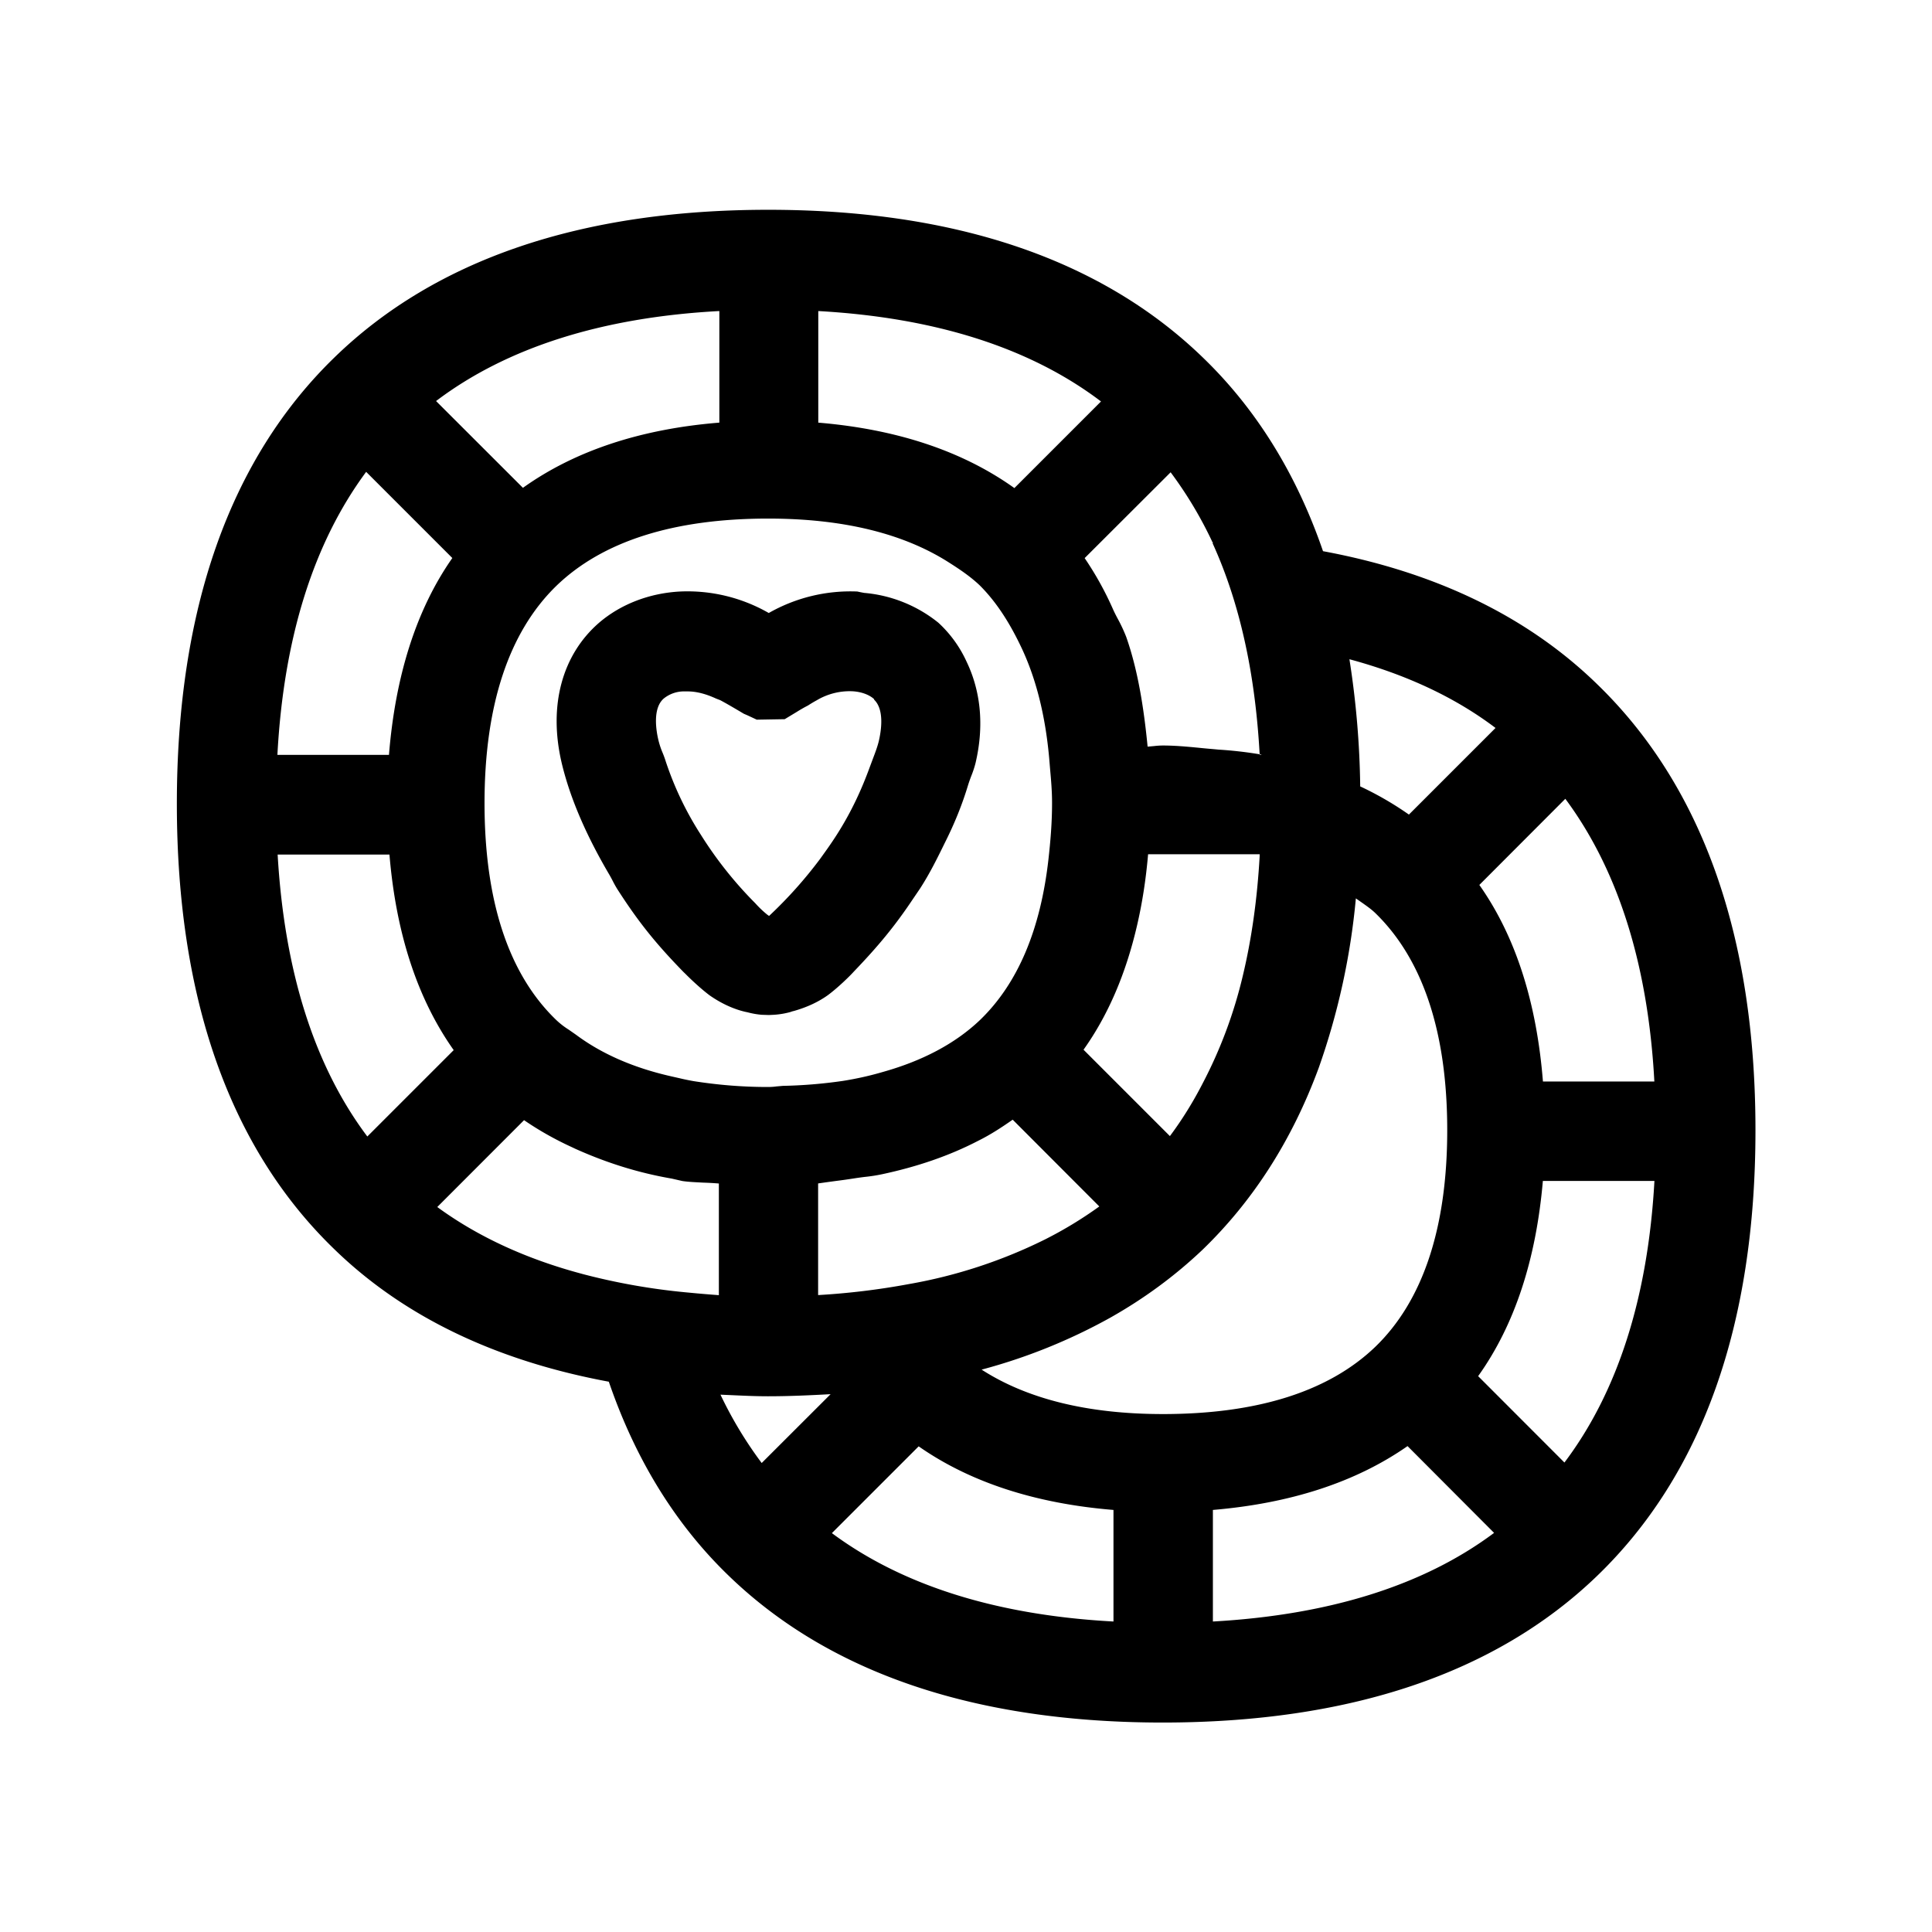 <svg xmlns="http://www.w3.org/2000/svg" width="24" height="24" fill="none"><path fill="#000" d="M21.807 14.04c0-2.417-.664-4.283-1.972-5.546-.868-.843-2.014-1.39-3.4-1.647-.328-.955-.827-1.765-1.496-2.409-1.258-1.216-3.073-1.832-5.395-1.832-2.323 0-4.135.616-5.387 1.832-1.3 1.26-1.96 3.126-1.96 5.546s.658 4.283 1.96 5.538c.866.84 2.014 1.384 3.406 1.642.328.958.824 1.77 1.493 2.414 1.25 1.207 3.062 1.82 5.387 1.82 2.322 0 4.137-.61 5.392-1.817 1.308-1.258 1.972-3.12 1.972-5.54M5.417 4.982c.877-.664 2.06-1.04 3.516-1.118h.003V5.25c-.978.079-1.796.35-2.44.81zm-.868.88 1.07 1.07c-.45.643-.708 1.467-.787 2.445H3.446c.078-1.457.45-2.634 1.103-3.516m.289 4.755c.081.972.344 1.787.798 2.429l-1.073 1.073c-.658-.876-1.03-2.05-1.114-3.502zm9.608 6.95c-.947 0-1.695-.193-2.252-.552a7 7 0 0 0 1.596-.644q.632-.356 1.146-.843c.636-.614 1.117-1.37 1.445-2.26a8.7 8.7 0 0 0 .462-2.107l.08.056c.055.039.111.078.158.123.594.574.897 1.485.897 2.7s-.303 2.124-.897 2.695c-.577.552-1.462.832-2.635.832m4.988.602-1.072-1.073c.456-.638.72-1.453.804-2.425h1.386c-.081 1.45-.457 2.622-1.118 3.498m-4.367 1.975v-1.386c.967-.082 1.776-.345 2.418-.793l1.075 1.078c-.873.653-2.047 1.02-3.493 1.101m-1.235 0c-1.445-.078-2.619-.445-3.498-1.098l1.078-1.078c.641.448 1.454.711 2.42.79zm-3.515-2.823-.855.854a5 5 0 0 1-.512-.849l.113.005c.156.007.313.015.475.015.266 0 .524-.012.779-.026m-3.084-1.494c-.692-.184-1.297-.462-1.801-.831l1.078-1.079q.277.19.591.334l.042.02c.364.164.76.296 1.202.372l.061.014.07.016c.08.012.17.015.258.02q.1.003.196.011v1.387q-.136-.01-.27-.022l-.128-.012a8 8 0 0 1-1.3-.23m2.31-9.383c.945 0 1.69.19 2.247.546.137.087.269.176.384.286.213.213.378.479.518.776q.27.574.342 1.364l.012.144c.012.134.024.27.024.416 0 .25-.02.479-.045.703-.098.863-.375 1.535-.848 1.992-.311.297-.72.51-1.208.647-.16.047-.324.084-.501.112a6 6 0 0 1-.742.061l-.08.007q-.049.007-.105.007c-.336 0-.639-.028-.925-.073a3 3 0 0 1-.174-.036l-.097-.022q-.707-.159-1.19-.519l-.089-.062a1 1 0 0 1-.155-.12c-.591-.568-.891-1.476-.891-2.694 0-1.216.302-2.126.893-2.7.575-.555 1.46-.835 2.63-.835m.623-1.194V3.864c1.453.081 2.633.456 3.512 1.123l-1.076 1.076c-.644-.46-1.459-.731-2.437-.813m3.492 9.737a5 5 0 0 1-.675.41 6.2 6.2 0 0 1-1.689.554 9 9 0 0 1-1.129.137v-1.387l.113-.016.103-.014q.113-.014.221-.031.07-.011.143-.02a2 2 0 0 0 .213-.033c.437-.093.838-.23 1.194-.415.154-.076.294-.168.43-.263zm-.196-1.947c.309-.434.527-.95.664-1.54q.098-.42.138-.888h1.386v.022q-.045.802-.21 1.49a5.7 5.7 0 0 1-.499 1.336q-.18.35-.406.653zm1.082-7.173a5 5 0 0 1 .51.848l.003.008.005.01h.005v.019q.25.55.395 1.202c.098.437.16.913.188 1.417q.012 0 .025.006h-.025V9.37a5 5 0 0 0-.51-.058l-.075-.007q-.087-.007-.172-.016c-.147-.014-.293-.028-.45-.028a1 1 0 0 0-.105.007l-.08.007c-.048-.493-.123-.958-.266-1.364a2 2 0 0 0-.103-.221q-.03-.055-.057-.113a4 4 0 0 0-.356-.644zm2.22 2.322c.698.188 1.309.47 1.816.854l-1.076 1.076a4 4 0 0 0-.605-.35 11 11 0 0 0-.134-1.58m3.788 5.246h-1.384c-.078-.977-.336-1.798-.79-2.442l1.068-1.07c.655.882 1.028 2.059 1.106 3.512M8.247 8.676a.4.4 0 0 1 .263-.087h.034c.112 0 .232.034.347.087l.03.012q.015.005.032.013c.078.042.16.09.288.166l.04.017.12.056.347-.006.149-.09q.07-.044.14-.08.054-.035.109-.065a.8.8 0 0 1 .44-.112c.106.005.204.039.266.092q.005.004.006.009l.002.005c.123.12.09.367.059.504-.017.075-.046.15-.075.227l-.04.107c-.1.274-.227.554-.412.843-.064.1-.126.187-.186.27l-.015.021a5.4 5.4 0 0 1-.636.712h-.003l-.02-.014a1.3 1.3 0 0 1-.15-.143 4.862 4.862 0 0 1-.675-.849 4 4 0 0 1-.438-.916q-.016-.051-.037-.102a1 1 0 0 1-.053-.159c-.028-.117-.075-.397.068-.518m-.804-.941c-.462.4-.633 1.034-.465 1.745.109.457.32.925.594 1.39q.021.037.04.074.023.046.052.094c.26.406.476.677.826 1.036l.026.025c.058.059.182.177.297.264.15.106.319.182.473.212a1 1 0 0 0 .176.031l.09.003.062-.003a1 1 0 0 0 .207-.035q.02-.008.04-.012c.148-.042.293-.104.422-.196.126-.093.275-.239.325-.295.303-.316.507-.563.726-.89l.095-.14c.123-.19.218-.384.31-.572q.18-.358.286-.711a2 2 0 0 1 .04-.114q.033-.082.053-.16c.112-.474.062-.903-.112-1.264a1.5 1.5 0 0 0-.35-.482 1.7 1.7 0 0 0-.922-.37l-.042-.008-.042-.009a2.05 2.05 0 0 0-1.1.267 2.03 2.03 0 0 0-1.102-.267c-.38.02-.736.157-1.005.387"/></svg>